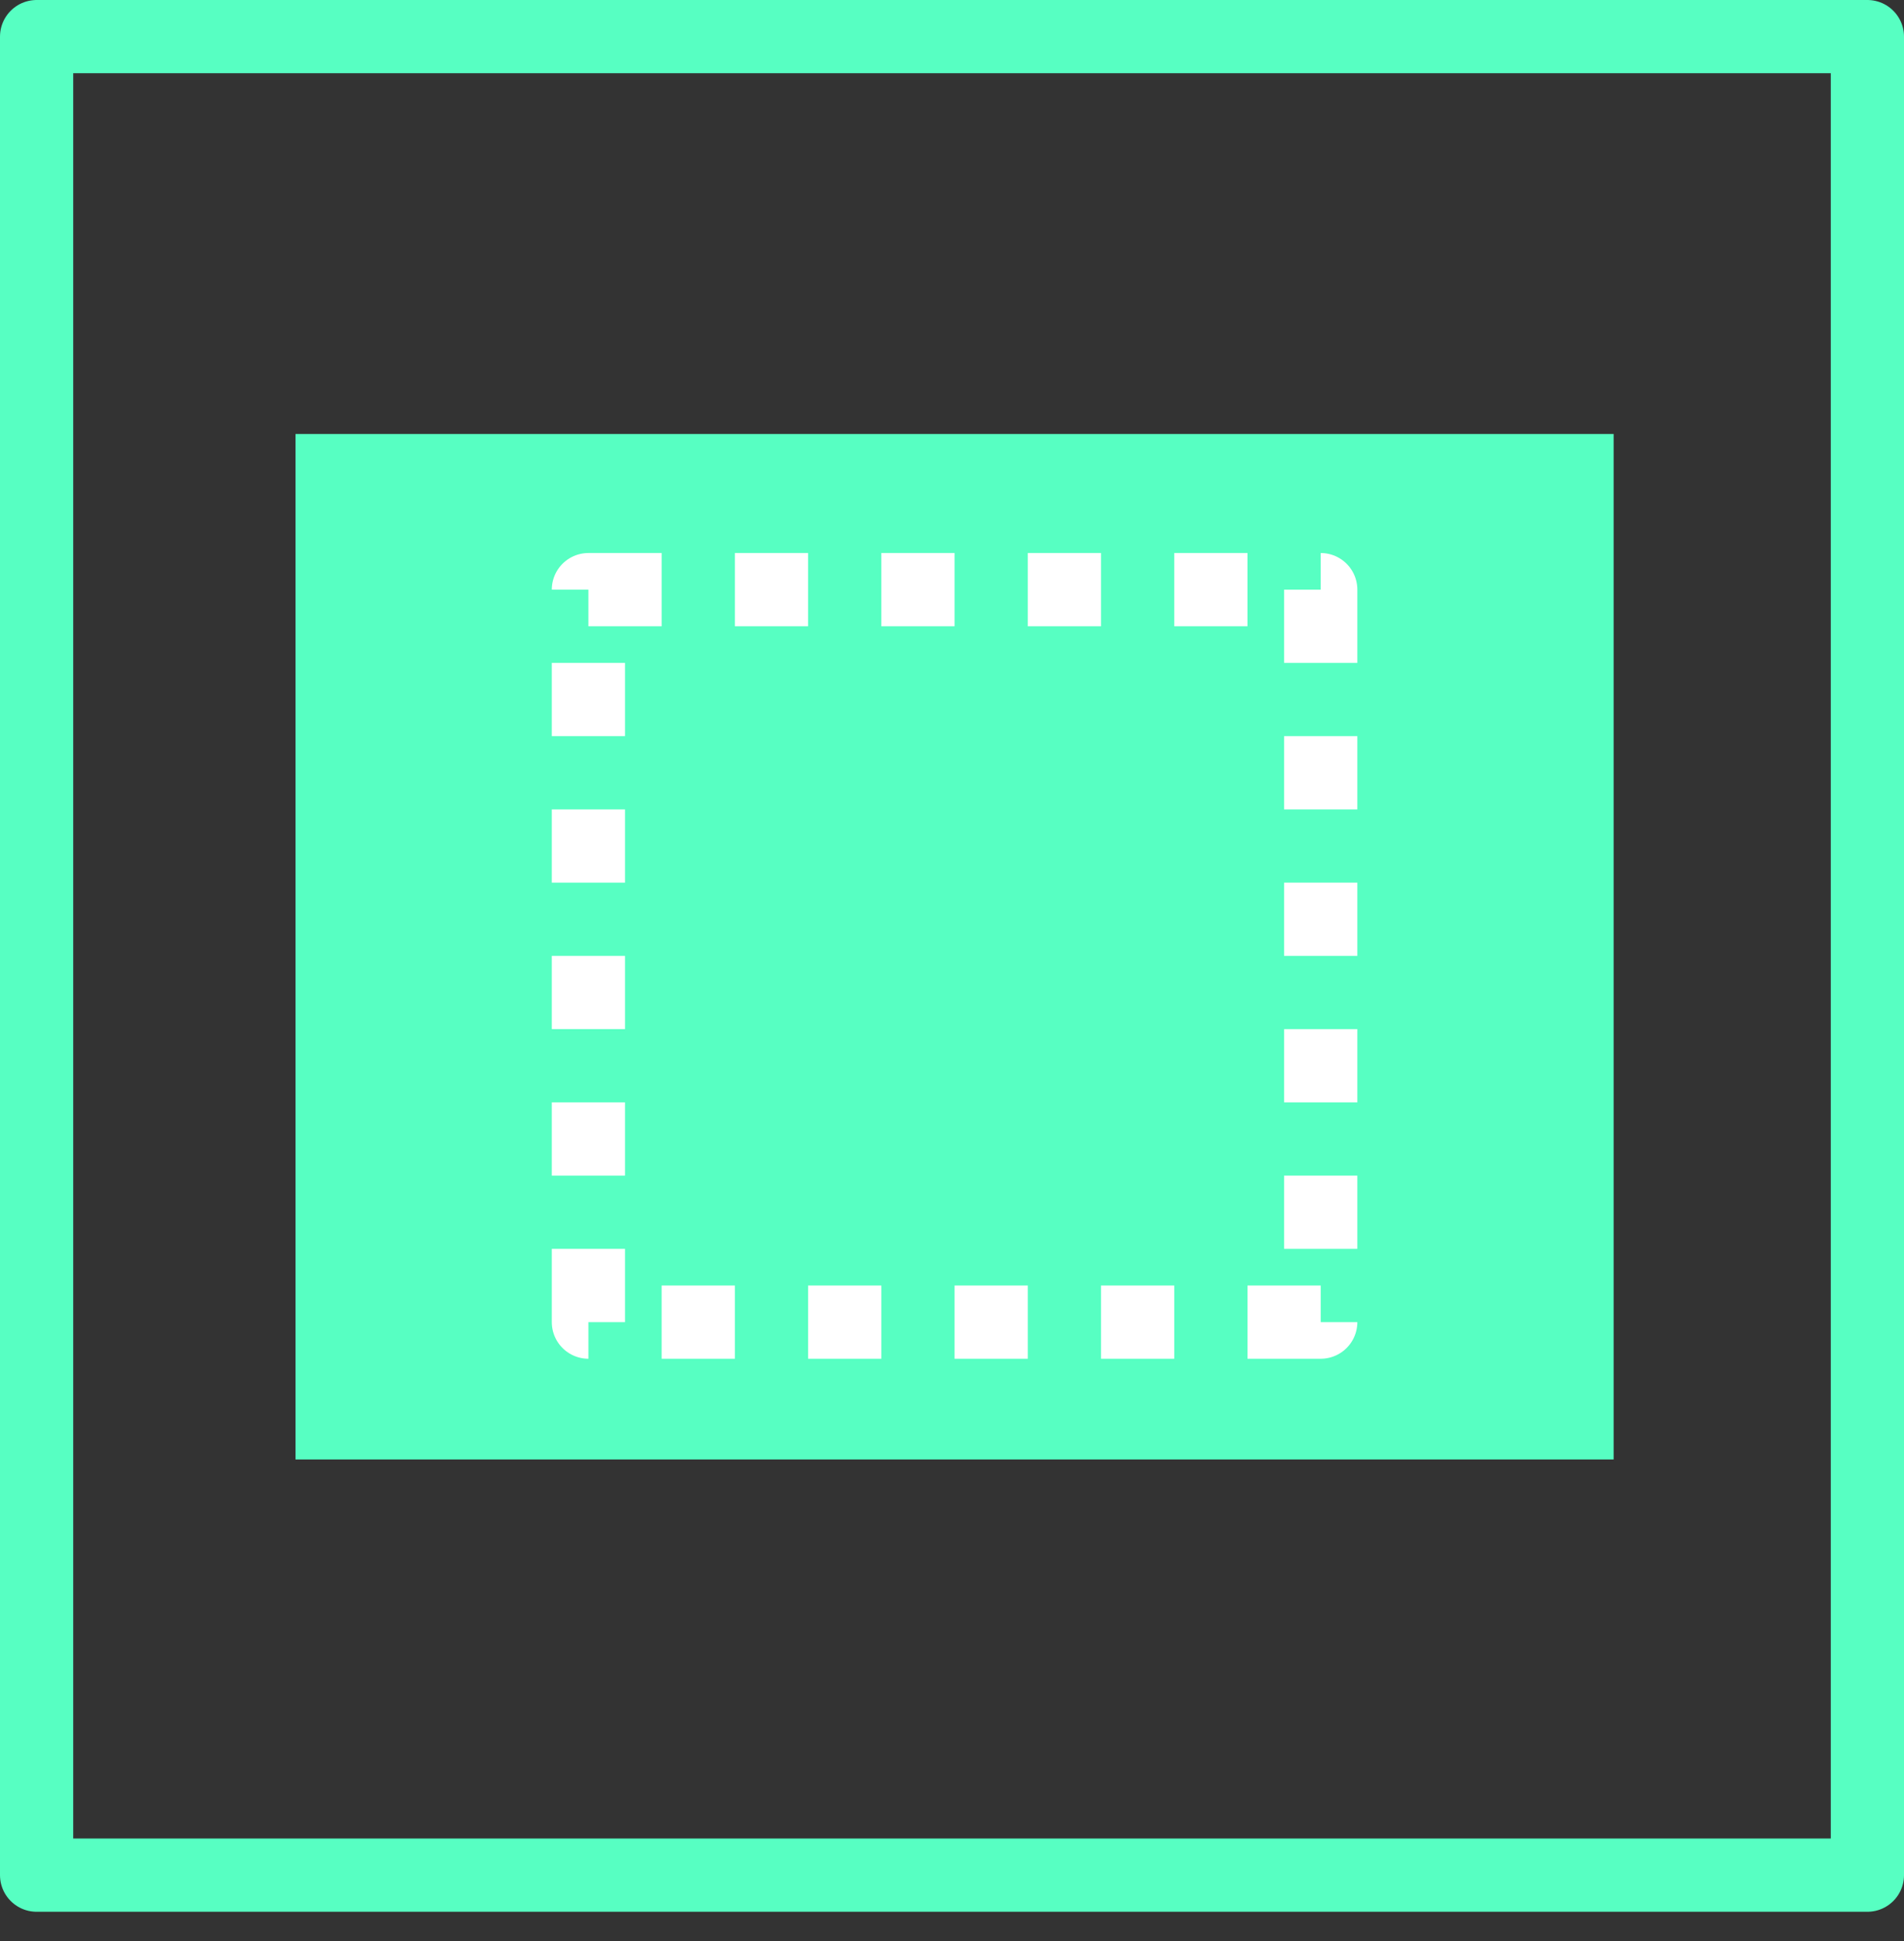 <svg xmlns="http://www.w3.org/2000/svg" fill-rule="evenodd" stroke-miterlimit="1.5" viewBox="0 0 52 53" clip-rule="evenodd" stroke-linejoin="round">
  <rect x="0" y="0" width="52" height="53" fill="#333333" stroke="none"/>
  <path fill="none" stroke="#57ffc2" stroke-width="2" d="M1 1h50v50.2H1z"/>
  <path fill="#57ffc2" d="M8.07 11.85h36v28h-36z"/>
  <path fill="none" stroke="#fff" stroke-width="2" d="M16.07 16.1h20v20h-20z" stroke-dasharray="2,2"/>
</svg>